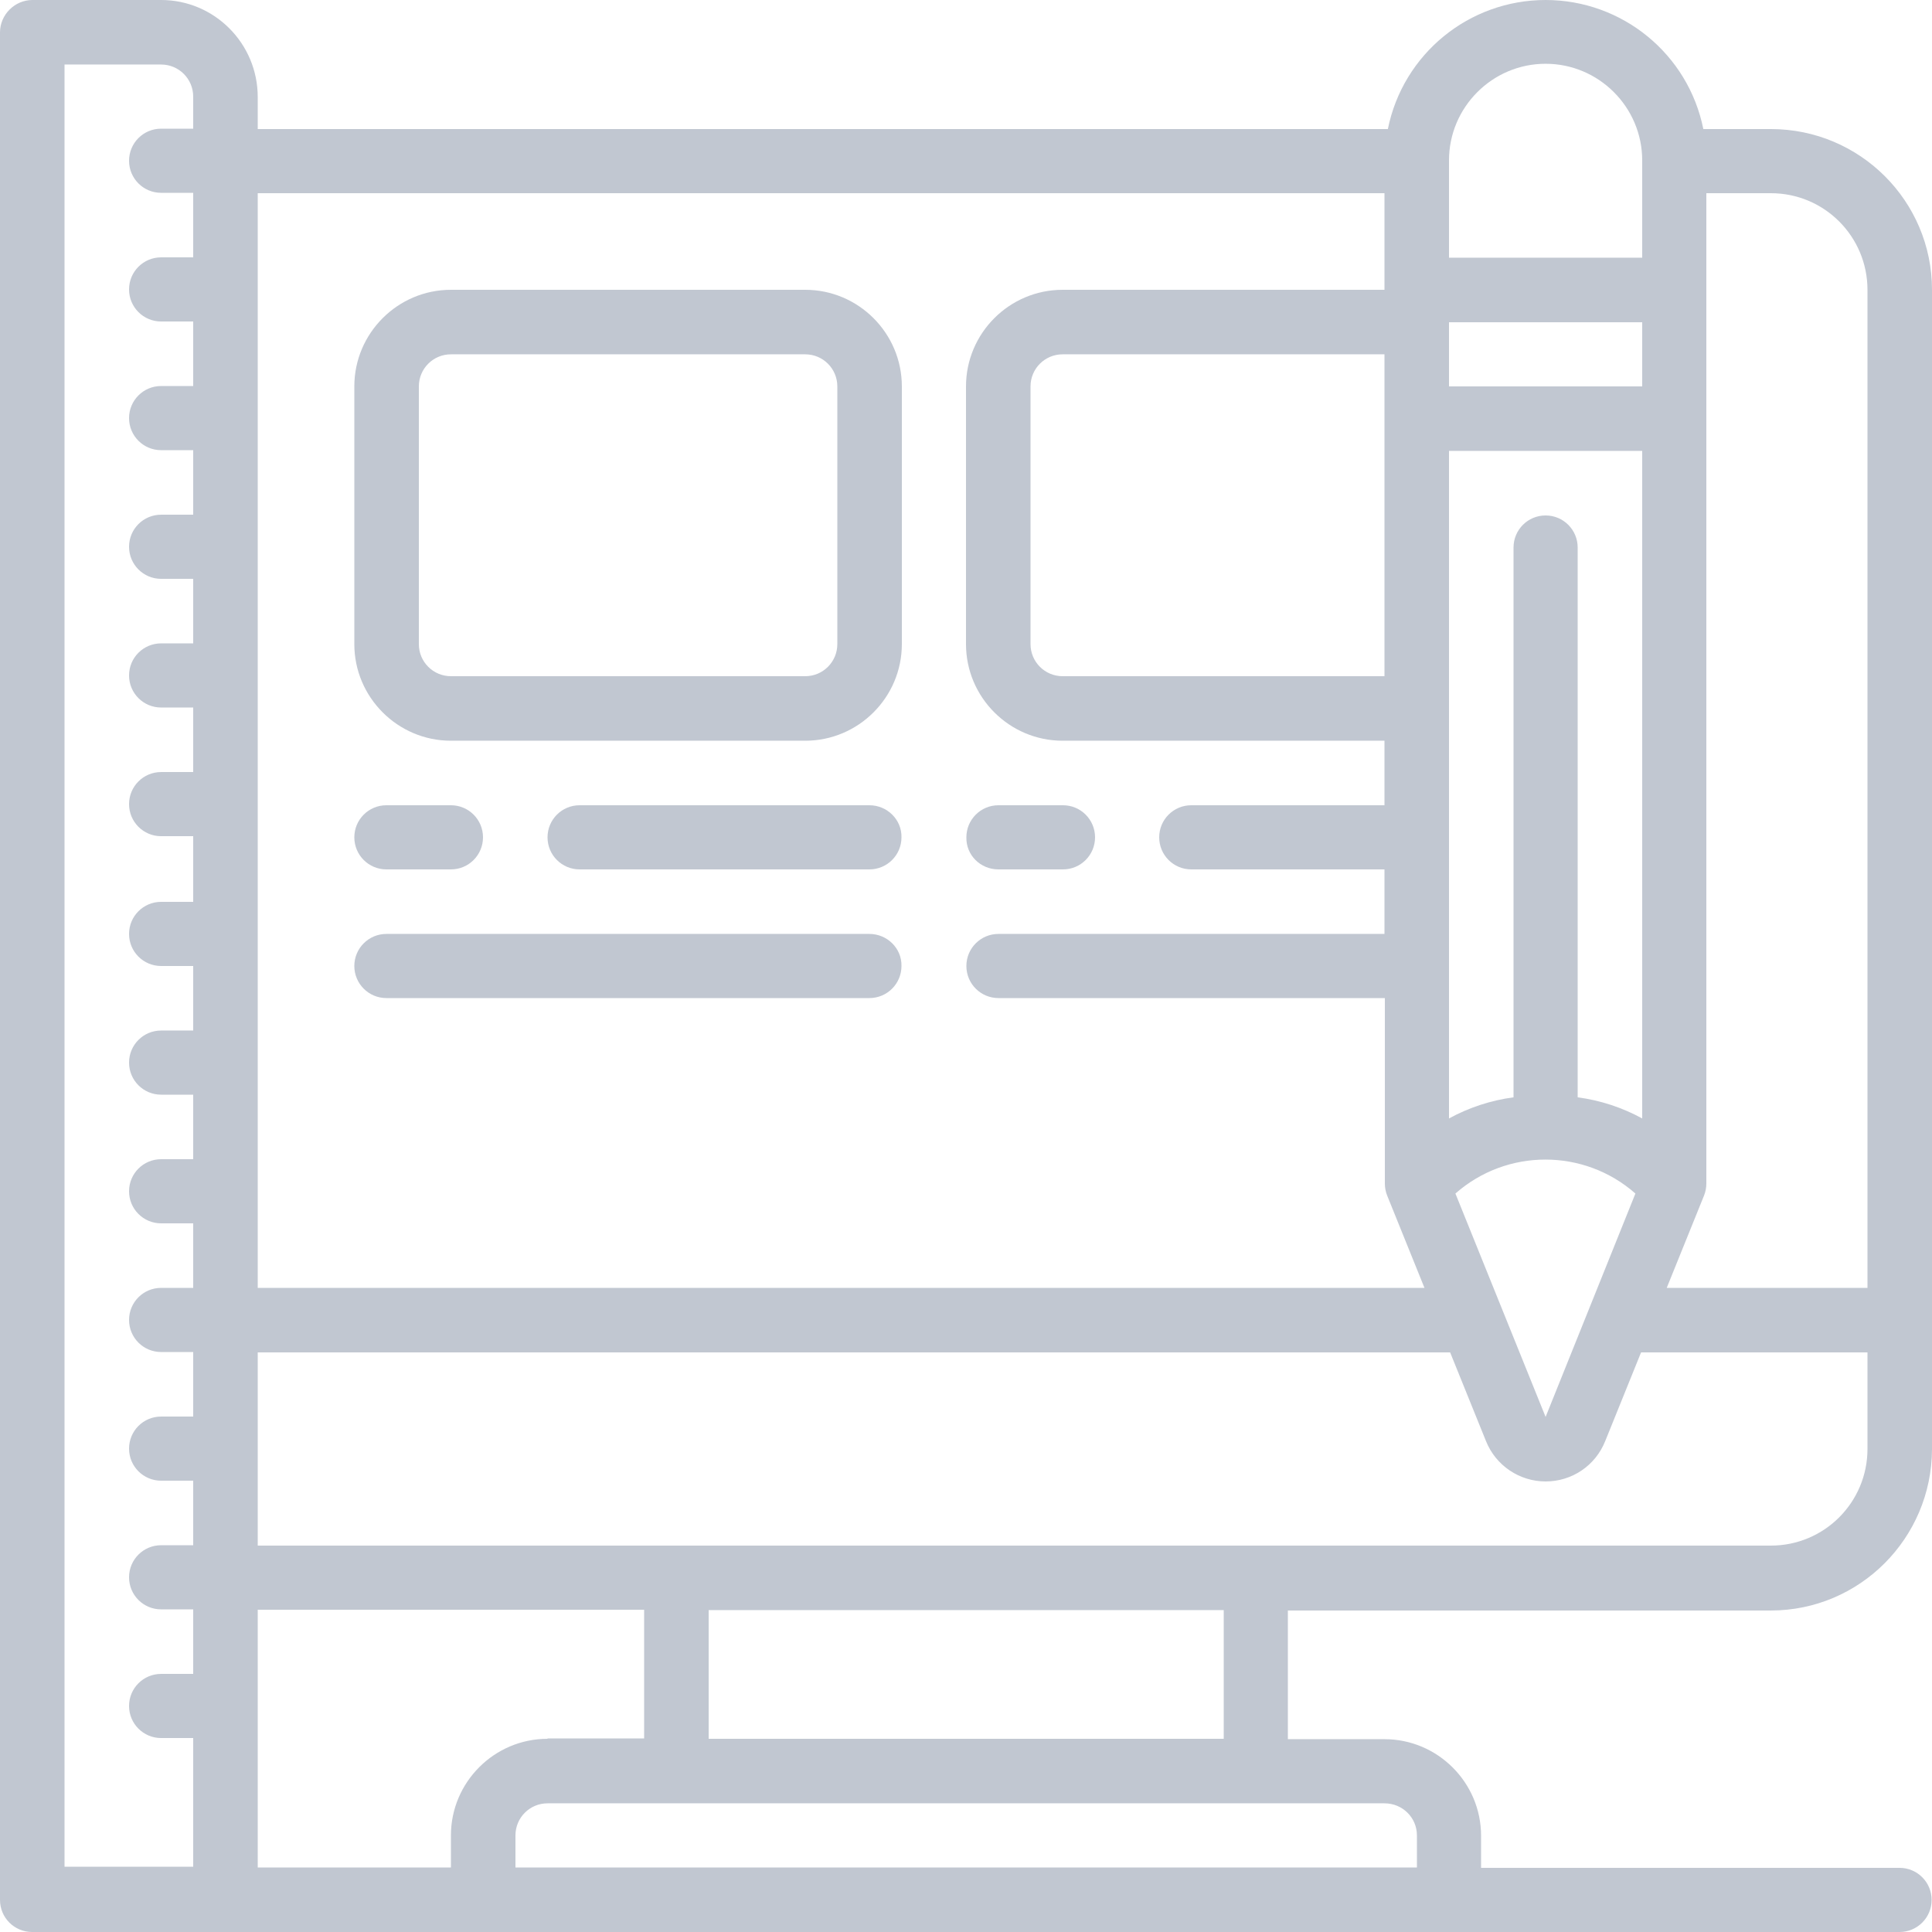 <?xml version="1.0" encoding="utf-8"?>
<!-- Generator: Adobe Illustrator 21.1.0, SVG Export Plug-In . SVG Version: 6.00 Build 0)  -->
<svg version="1.1" id="Layer_1" xmlns="http://www.w3.org/2000/svg" xmlns:xlink="http://www.w3.org/1999/xlink" x="0px" y="0px"
	 viewBox="0 0 512 512" style="enable-background:new 0 0 512 512;" xml:space="preserve">
<style type="text/css">
	.st0{fill:#C1C7D1;}
</style>
<path class="st0" d="M469.3,34.2h-17.9C447.4,14.3,429.9,0,409.6,0c-20.3,0-37.8,14.3-41.8,34.2H68.3v-8.5C68.3,11.5,56.8,0,42.7,0
	H8.6C3.9,0,0,3.9,0,8.6v494.9c0,4.7,3.8,8.5,8.5,8.5h494.9c4.7,0,8.5-3.8,8.5-8.5c0-4.7-3.8-8.5-8.5-8.5H392.5v-8.5
	c0-14.1-11.5-25.6-25.6-25.6h-25.6v-34.1h128c23.5,0,42.6-19.1,42.7-42.7V76.8C512,53.3,492.9,34.2,469.3,34.2z M494.9,76.8v264.5
	h-53.2l9.9-24.5c0.4-1,0.6-2.1,0.6-3.2V51.2h17.1C483.5,51.2,494.9,62.7,494.9,76.8z M68.3,51.2h298.6v25.6h-85.3
	c-14.1,0-25.6,11.5-25.6,25.6v68.3c0,14.1,11.5,25.6,25.6,25.6h85.3v17.1h-51.2c-4.7,0-8.5,3.8-8.5,8.5c0,4.7,3.8,8.5,8.5,8.5h51.2
	v17.1H264.6c-4.7,0-8.5,3.8-8.5,8.5c0,4.7,3.8,8.5,8.5,8.5h102.4v49.1c0,1.1,0.2,2.2,0.6,3.2l9.9,24.5H68.3V51.2z M409.6,136.6
	c-4.7,0-8.5,3.8-8.5,8.5v145.7c-6,0.8-11.8,2.7-17.1,5.6V119.5h51.2v176.9c-5.3-2.9-11.1-4.8-17.1-5.6V145.1
	C418.1,140.4,414.3,136.6,409.6,136.6z M366.9,179.2h-85.3c-4.7,0-8.5-3.8-8.5-8.5v-68.3c0-4.7,3.8-8.5,8.5-8.5h85.3V179.2z
	 M435.2,102.4H384V85.4h51.2V102.4z M385.7,316.3c13.6-12,34.1-12,47.7,0l-23.8,59.2L385.7,316.3z M384,42.5
	c0-14.1,11.5-25.6,25.6-25.6c14.1,0,25.6,11.5,25.6,25.6v25.8H384V42.5z M17.1,494.9V17.1h25.6c4.7,0,8.5,3.8,8.5,8.5v8.5h-8.5
	c-4.7,0-8.5,3.8-8.5,8.5c0,4.7,3.8,8.5,8.5,8.5h8.5v17.1h-8.5c-4.7,0-8.5,3.8-8.5,8.5c0,4.7,3.8,8.5,8.5,8.5h8.5v17.1h-8.5
	c-4.7,0-8.5,3.8-8.5,8.5c0,4.7,3.8,8.5,8.5,8.5h8.5v17.1h-8.5c-4.7,0-8.5,3.8-8.5,8.5c0,4.7,3.8,8.5,8.5,8.5h8.5v17.1h-8.5
	c-4.7,0-8.5,3.8-8.5,8.5c0,4.7,3.8,8.5,8.5,8.5h8.5v17.1h-8.5c-4.7,0-8.5,3.8-8.5,8.5c0,4.7,3.8,8.5,8.5,8.5h8.5V239h-8.5
	c-4.7,0-8.5,3.8-8.5,8.5c0,4.7,3.8,8.5,8.5,8.5h8.5v17.1h-8.5c-4.7,0-8.5,3.8-8.5,8.5c0,4.7,3.8,8.5,8.5,8.5h8.5v17.1h-8.5
	c-4.7,0-8.5,3.8-8.5,8.5c0,4.7,3.8,8.5,8.5,8.5h8.5v17.1h-8.5c-4.7,0-8.5,3.8-8.5,8.5c0,4.7,3.8,8.5,8.5,8.5h8.5v17.1h-8.5
	c-4.7,0-8.5,3.8-8.5,8.5c0,4.7,3.8,8.5,8.5,8.5h8.5v17.1h-8.5c-4.7,0-8.5,3.8-8.5,8.5c0,4.7,3.8,8.5,8.5,8.5h8.5v17.1h-8.5
	c-4.7,0-8.5,3.8-8.5,8.5c0,4.7,3.8,8.5,8.5,8.5h8.5v34.1H17.1z M145.1,460.8c-14.1,0-25.6,11.5-25.6,25.6v8.5H68.3v-68.3h102.4v34.1
	H145.1z M375.5,486.4v8.5H136.6v-8.5c0-4.7,3.8-8.5,8.5-8.5h221.8C371.7,477.9,375.5,481.7,375.5,486.4z M324.3,460.8H187.8v-34.1
	h136.5V460.8z M469.3,409.6h-401v-51.2h316l9.5,23.5c2.6,6.5,8.9,10.7,15.8,10.7c7,0,13.2-4.2,15.8-10.7l9.5-23.5h60V384
	C494.9,398.1,483.5,409.6,469.3,409.6z"/>
<path class="st0" d="M213.4,76.8h-93.9c-14.1,0-25.6,11.5-25.6,25.6v68.3c0,14.1,11.5,25.6,25.6,25.6h93.9
	c14.1,0,25.6-11.5,25.6-25.6v-68.3C239,88.3,227.5,76.8,213.4,76.8z M221.9,170.7c0,4.7-3.8,8.5-8.5,8.5h-93.9
	c-4.7,0-8.5-3.8-8.5-8.5v-68.3c0-4.7,3.8-8.5,8.5-8.5h93.9c4.7,0,8.5,3.8,8.5,8.5V170.7z"/>
<path class="st0" d="M102.4,230.4h17.1c4.7,0,8.5-3.8,8.5-8.5c0-4.7-3.8-8.5-8.5-8.5h-17.1c-4.7,0-8.5,3.8-8.5,8.5
	C93.9,226.6,97.7,230.4,102.4,230.4z"/>
<path class="st0" d="M230.4,213.4h-76.8c-4.7,0-8.5,3.8-8.5,8.5c0,4.7,3.8,8.5,8.5,8.5h76.8c4.7,0,8.5-3.8,8.5-8.5
	C239,217.2,235.1,213.4,230.4,213.4z"/>
<path class="st0" d="M230.4,247.5h-128c-4.7,0-8.5,3.8-8.5,8.5c0,4.7,3.8,8.5,8.5,8.5h128c4.7,0,8.5-3.8,8.5-8.5
	C239,251.3,235.1,247.5,230.4,247.5z"/>
<path class="st0" d="M264.6,230.4h17.1c4.7,0,8.5-3.8,8.5-8.5c0-4.7-3.8-8.5-8.5-8.5h-17.1c-4.7,0-8.5,3.8-8.5,8.5
	C256,226.6,259.8,230.4,264.6,230.4z"/>
</svg>
